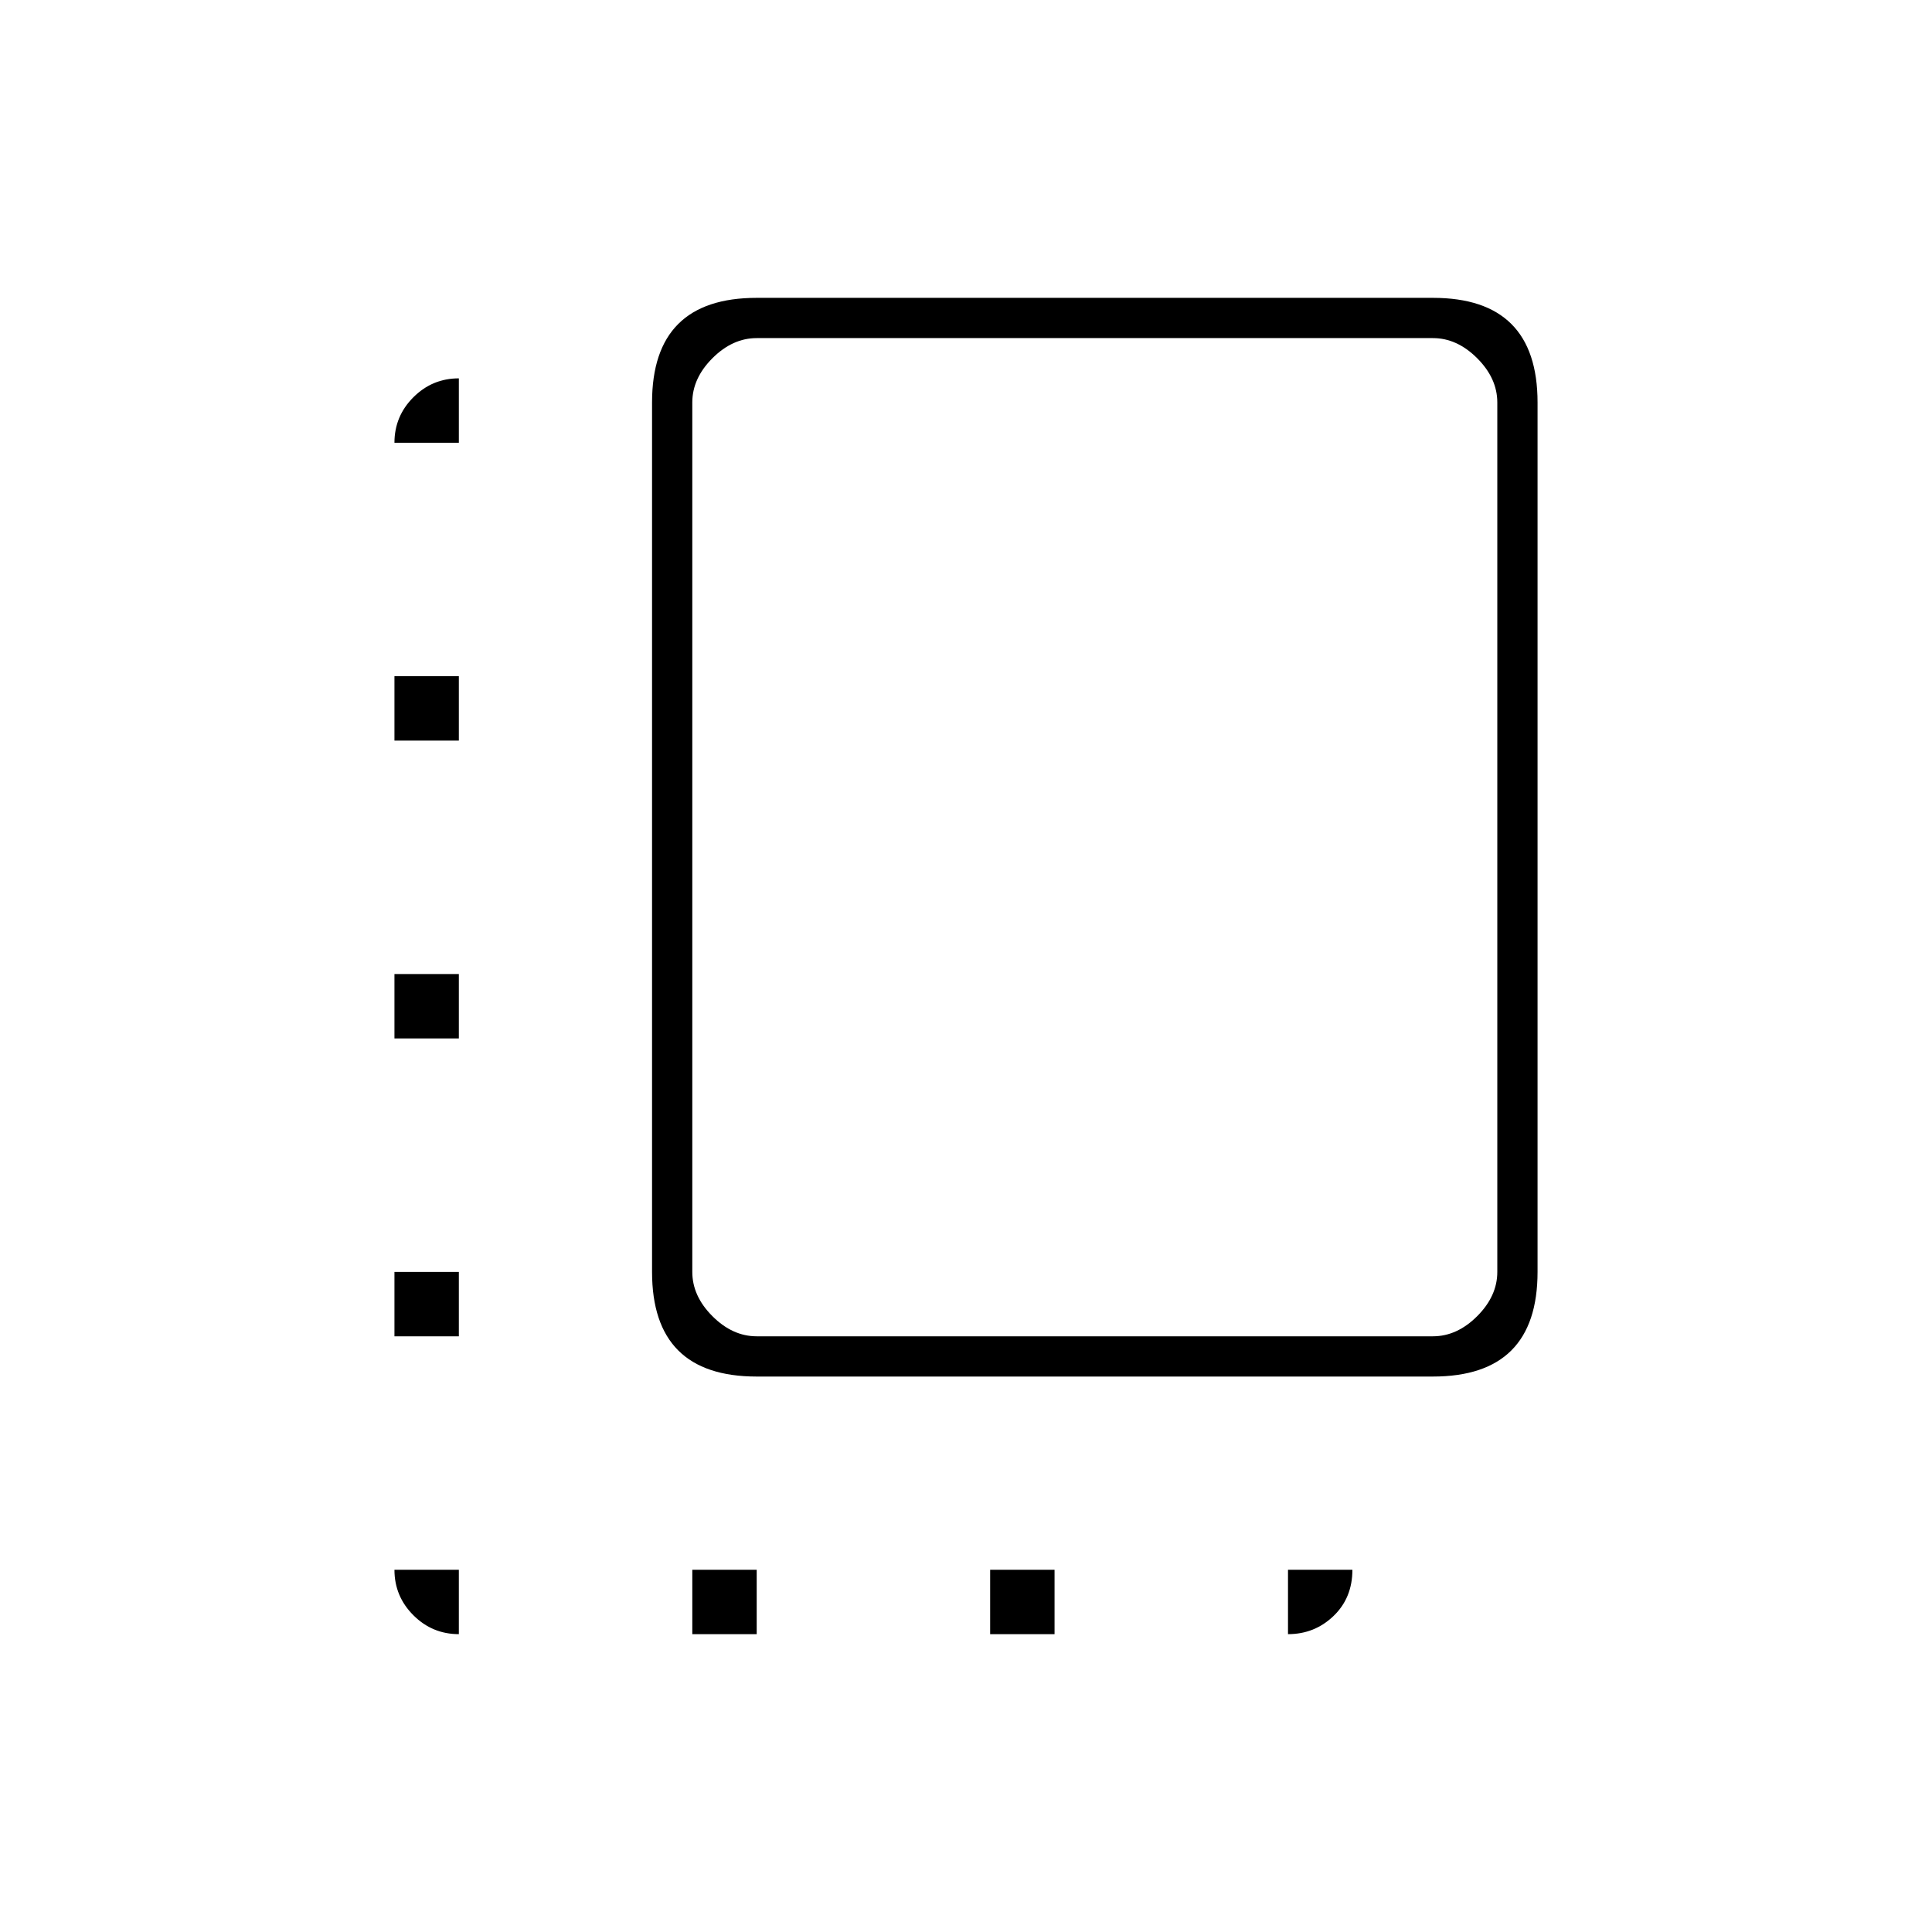 <svg xmlns="http://www.w3.org/2000/svg" height="20" viewBox="0 -960 960 960" width="20"><path d="M196-296v-32h32v32h-32Zm0-148v-32h32v32h-32Zm0-148v-32h32v32h-32Zm148 444v-32h32v32h-32Zm32-128q-26 0-39-13t-13-39v-432q0-26 13-39t39-13h336q26 0 39 13t13 39v432q0 26-13 39t-39 13H376Zm0-20h336q12 0 22-10t10-22v-432q0-12-10-22t-22-10H376q-12 0-22 10t-10 22v432q0 12 10 22t22 10Zm116 148v-32h32v32h-32Zm-264 0q-13.2 0-22.6-9.4-9.4-9.4-9.4-22.6h32v32Zm412 0v-32h32q0 14-9.4 23t-22.6 9ZM196-740q0-13.2 9.4-22.6 9.4-9.4 22.6-9.4v32h-32Zm348 196Z"/></svg>